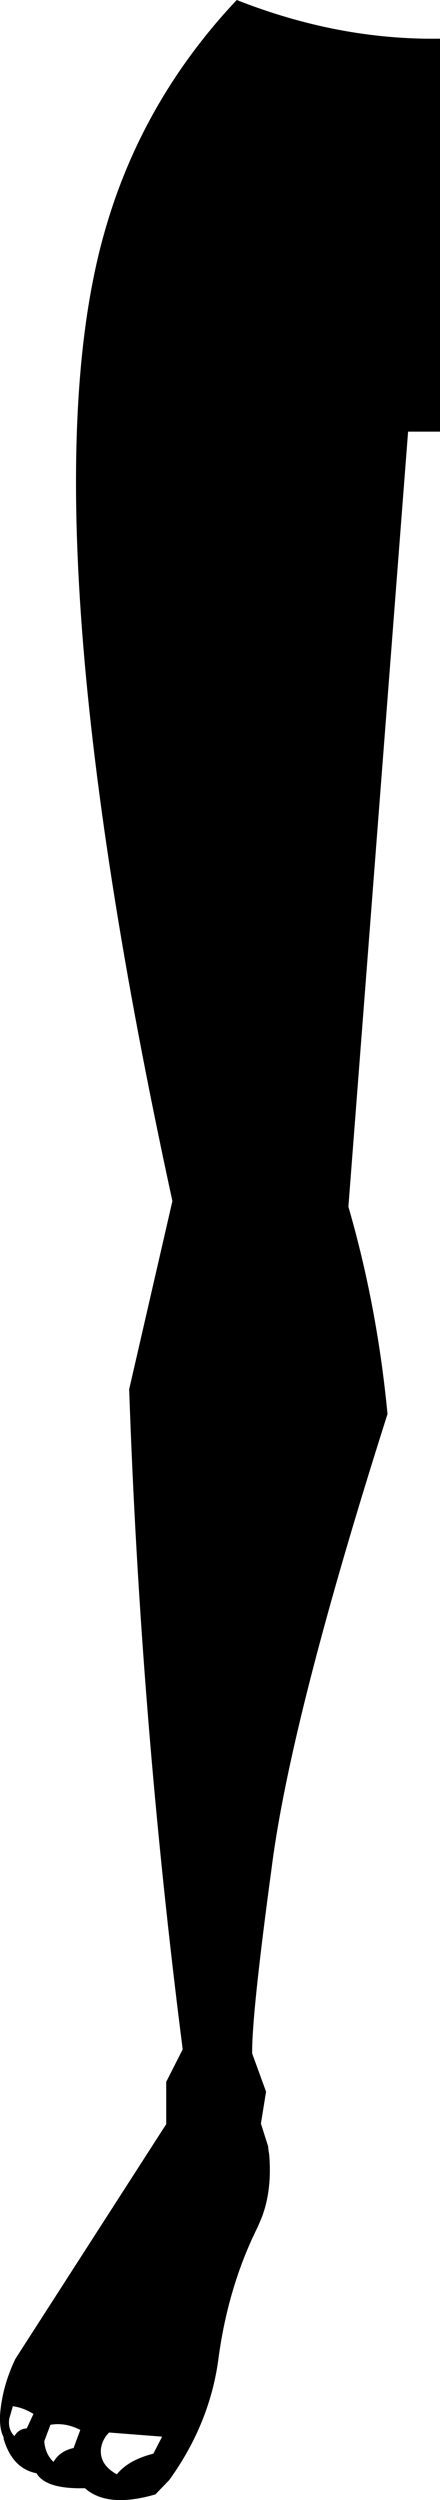 <?xml version="1.0" encoding="UTF-8" standalone="no"?>
<svg xmlns:xlink="http://www.w3.org/1999/xlink" height="242.4px" width="42.75px" xmlns="http://www.w3.org/2000/svg">
  <g transform="matrix(1.0, 0.0, 0.0, 1.0, -357.15, -308.55)">
    <path d="M380.15 308.55 Q390.05 312.45 399.9 312.3 L399.9 350.4 396.8 350.4 391.0 425.55 Q393.8 435.2 394.8 445.65 385.4 475.15 383.55 489.6 381.6 503.95 381.65 507.65 L383.0 511.35 382.5 514.45 383.2 516.65 383.25 517.15 383.3 517.4 Q383.6 520.85 382.6 523.5 L382.2 524.45 Q379.35 530.15 378.4 537.05 377.6 543.45 373.6 549.0 L372.25 550.4 Q367.6 551.75 365.4 549.8 361.6 549.9 360.7 548.35 358.35 547.9 357.5 545.0 L357.5 544.85 Q357.1 544.1 357.15 542.75 357.35 539.95 358.65 537.25 L373.3 514.5 373.3 510.4 374.9 507.25 Q370.8 475.2 369.7 443.25 L373.9 425.0 Q359.4 358.4 367.35 330.9 370.95 318.3 380.15 308.55 M358.4 541.85 L358.05 543.05 Q357.9 544.1 358.55 544.75 358.95 544.05 359.75 544.0 L360.4 542.6 Q359.45 542.0 358.4 541.85 M362.35 547.25 Q362.95 546.2 364.3 545.9 L364.95 544.15 Q363.5 543.4 362.05 543.65 L361.45 545.25 Q361.55 546.5 362.35 547.25 M368.5 548.45 Q369.65 547.05 372.05 546.45 L372.9 544.8 367.75 544.4 Q367.05 545.1 366.95 546.05 366.85 547.55 368.5 548.45" fill="#000000" fill-rule="evenodd" stroke="none"/>
  </g>
</svg>
